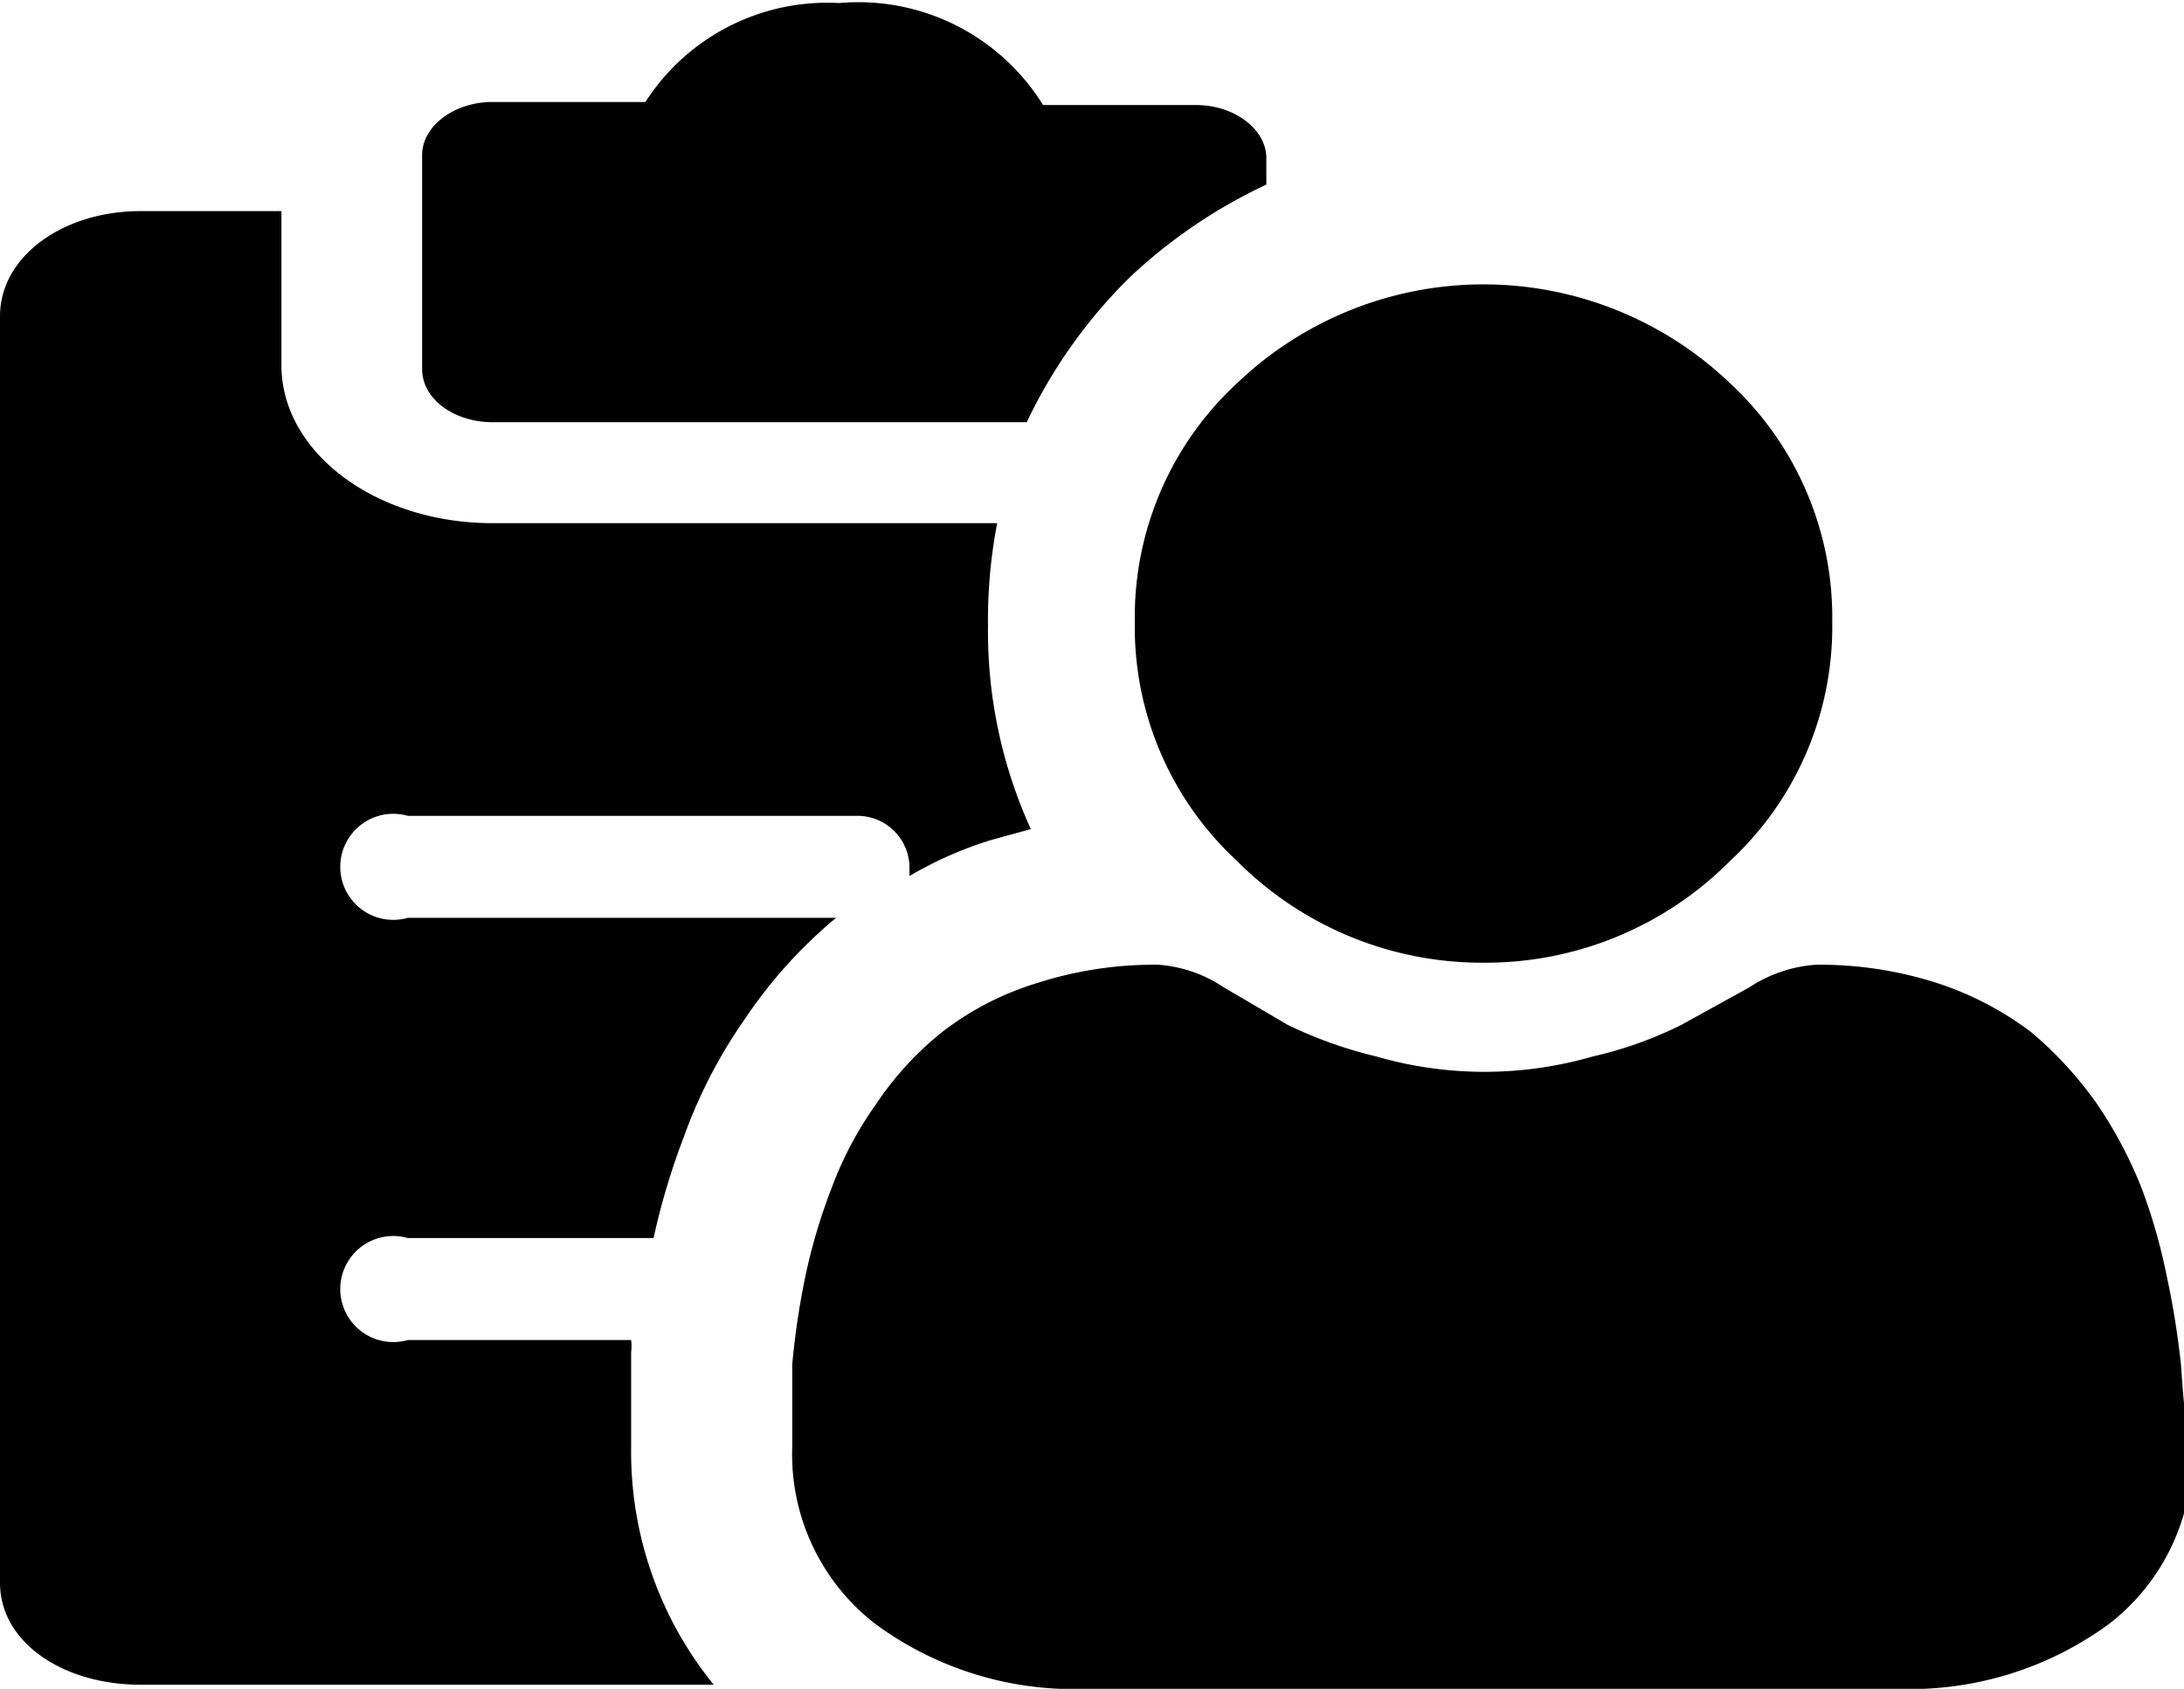 <svg xmlns="http://www.w3.org/2000/svg" viewBox="0 0 21.42 16.56"><g id="Camada_2" data-name="Camada 2"><path d="M6.19,14.19c0-.31,0-.63,0-.93a.5.5,0,0,0,0-.12H4a.52.52,0,1,1,0-1H6.41a6.9,6.9,0,0,1,.3-1A4.88,4.88,0,0,1,7.3,10a4.66,4.66,0,0,1,.9-1H4A.52.52,0,1,1,4,8h4.4a.51.51,0,0,1,.52.51s0,0,0,.08a3.78,3.78,0,0,1,.79-.35l.4-.11a4.68,4.68,0,0,1-.42-2,5,5,0,0,1,.09-1H4.83c-1.14,0-2.07-.69-2.07-1.55V2.07H1.38C.61,2.07,0,2.52,0,3.1V15.52c0,.58.61,1,1.38,1H7A3.62,3.62,0,0,1,6.19,14.19Z"/><path d="M11.09,2.71a5.12,5.12,0,0,1,1.33-.9V1.55c0-.28-.31-.52-.69-.52h-1.5a2.13,2.13,0,0,0-2-1A2.12,2.12,0,0,0,6.33,1H4.83c-.38,0-.69.24-.69.52V3.62c0,.29.31.52.69.52h5.24A5,5,0,0,1,11.09,2.71Z"/><path d="M14.55,9.44a3.38,3.38,0,0,0,2.42-1,3.13,3.13,0,0,0,1-2.34,3.13,3.13,0,0,0-1-2.34,3.5,3.5,0,0,0-4.84,0,3.12,3.12,0,0,0-1,2.34,3.12,3.12,0,0,0,1,2.34A3.39,3.39,0,0,0,14.55,9.44Z"/><path d="M21.39,13.38a8.19,8.19,0,0,0-.14-.87,5.53,5.53,0,0,0-.25-.87,4.23,4.23,0,0,0-.43-.81,3.69,3.69,0,0,0-.65-.71A3.14,3.14,0,0,0,19,9.64a3.76,3.76,0,0,0-1.19-.18,1.35,1.35,0,0,0-.65.22l-.67.37a3.88,3.88,0,0,1-.87.31,3.82,3.82,0,0,1-2.12,0,4.29,4.29,0,0,1-.87-.31L12,9.68a1.32,1.32,0,0,0-.64-.22,3.76,3.76,0,0,0-1.19.18,2.91,2.91,0,0,0-.93.48,3.14,3.14,0,0,0-.65.71,3.52,3.52,0,0,0-.43.81,5.53,5.53,0,0,0-.26.87,7.66,7.66,0,0,0-.13.87q0,.4,0,.81a2.1,2.1,0,0,0,.81,1.73,3.28,3.28,0,0,0,2.09.64h7.93a3.3,3.3,0,0,0,2.09-.64,2.1,2.1,0,0,0,.81-1.73C21.42,13.92,21.41,13.64,21.39,13.38Z"/></g></svg>